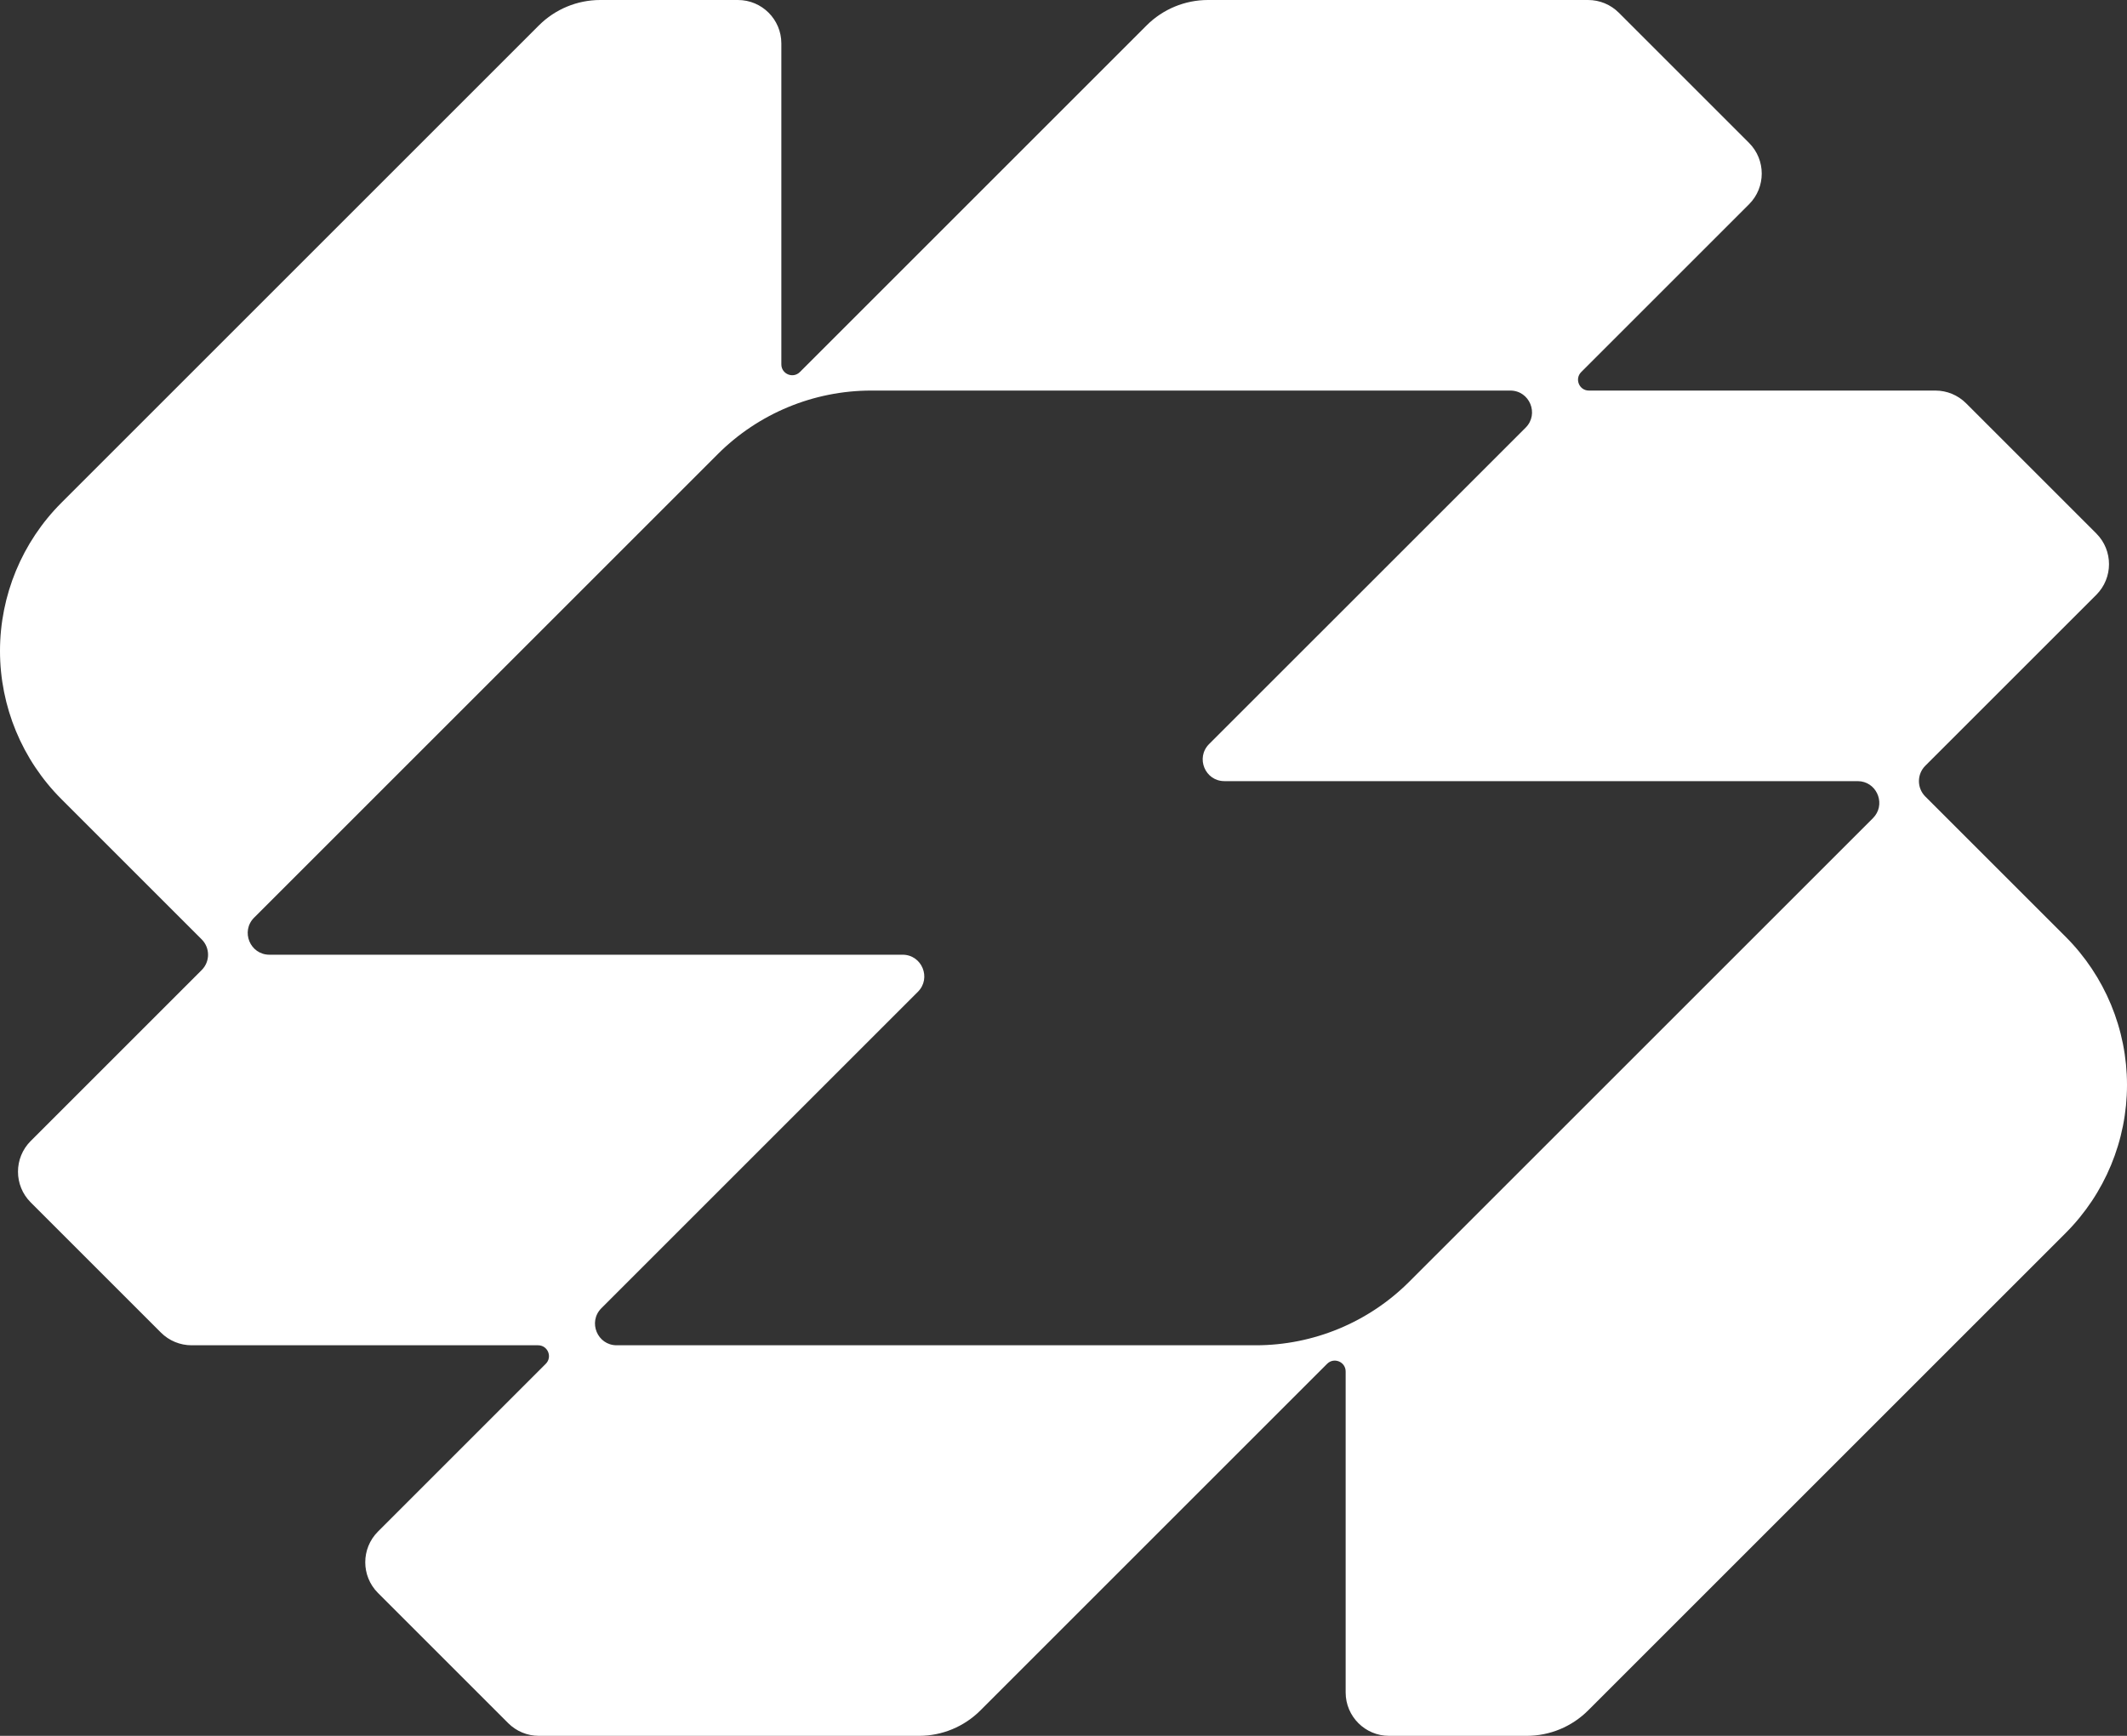 <svg width="49" height="40" viewBox="0 0 49 40" fill="none" xmlns="http://www.w3.org/2000/svg">
<rect x="0" y="0" width="49" height="40" fill="#333333" stroke="none"/>
<path fill-rule="evenodd" clip-rule="evenodd" d="M17 0C17.552 0 18 0.448 18 1V8.396C18 8.619 18.269 8.731 18.427 8.573L26.414 0.586C26.789 0.211 27.298 7.97938e-05 27.828 0H36.586C36.851 4.04019e-05 37.105 0.105 37.293 0.293L40.293 3.293C40.683 3.683 40.683 4.317 40.293 4.707L36.427 8.573C36.269 8.731 36.381 9 36.603 9H44.586C44.851 9 45.105 9.105 45.293 9.293L48.293 12.293C48.683 12.684 48.683 13.316 48.293 13.707L44.353 17.646C44.158 17.842 44.158 18.158 44.353 18.354L47.586 21.586C48.491 22.491 49 23.72 49 25C49 26.28 48.491 27.509 47.586 28.414L36.586 39.414C36.211 39.789 35.702 40 35.172 40H32C31.448 40 31 39.552 31 39V31.604C31 31.381 30.731 31.269 30.573 31.427L22.586 39.414C22.211 39.789 21.702 40 21.172 40H12.414C12.149 40 11.895 39.895 11.707 39.707L8.707 36.707C8.317 36.316 8.317 35.684 8.707 35.293L12.573 31.427C12.731 31.269 12.619 31 12.396 31H4.414C4.149 31 3.895 30.895 3.707 30.707L0.707 27.707C0.317 27.317 0.317 26.683 0.707 26.293L4.646 22.354C4.842 22.158 4.842 21.842 4.646 21.646L1.414 18.414C0.509 17.509 0 16.28 0 15C0 13.72 0.509 12.491 1.414 11.586L12.414 0.586C12.789 0.211 13.298 8.00463e-05 13.828 0H17ZM20.071 9C18.745 9 17.473 9.527 16.535 10.465L5.854 21.146C5.539 21.462 5.762 22 6.207 22H20.793C21.238 22 21.461 22.539 21.146 22.854L13.854 30.146C13.539 30.462 13.762 31 14.207 31H28.929C30.255 31 31.527 30.473 32.465 29.535L43.147 18.854C43.442 18.558 43.264 18.066 42.874 18.006L42.793 18H28.207C27.762 18 27.539 17.462 27.854 17.146L35.147 9.854C35.461 9.539 35.238 9 34.793 9H20.071Z" fill="#ffffff"></path>
</svg>